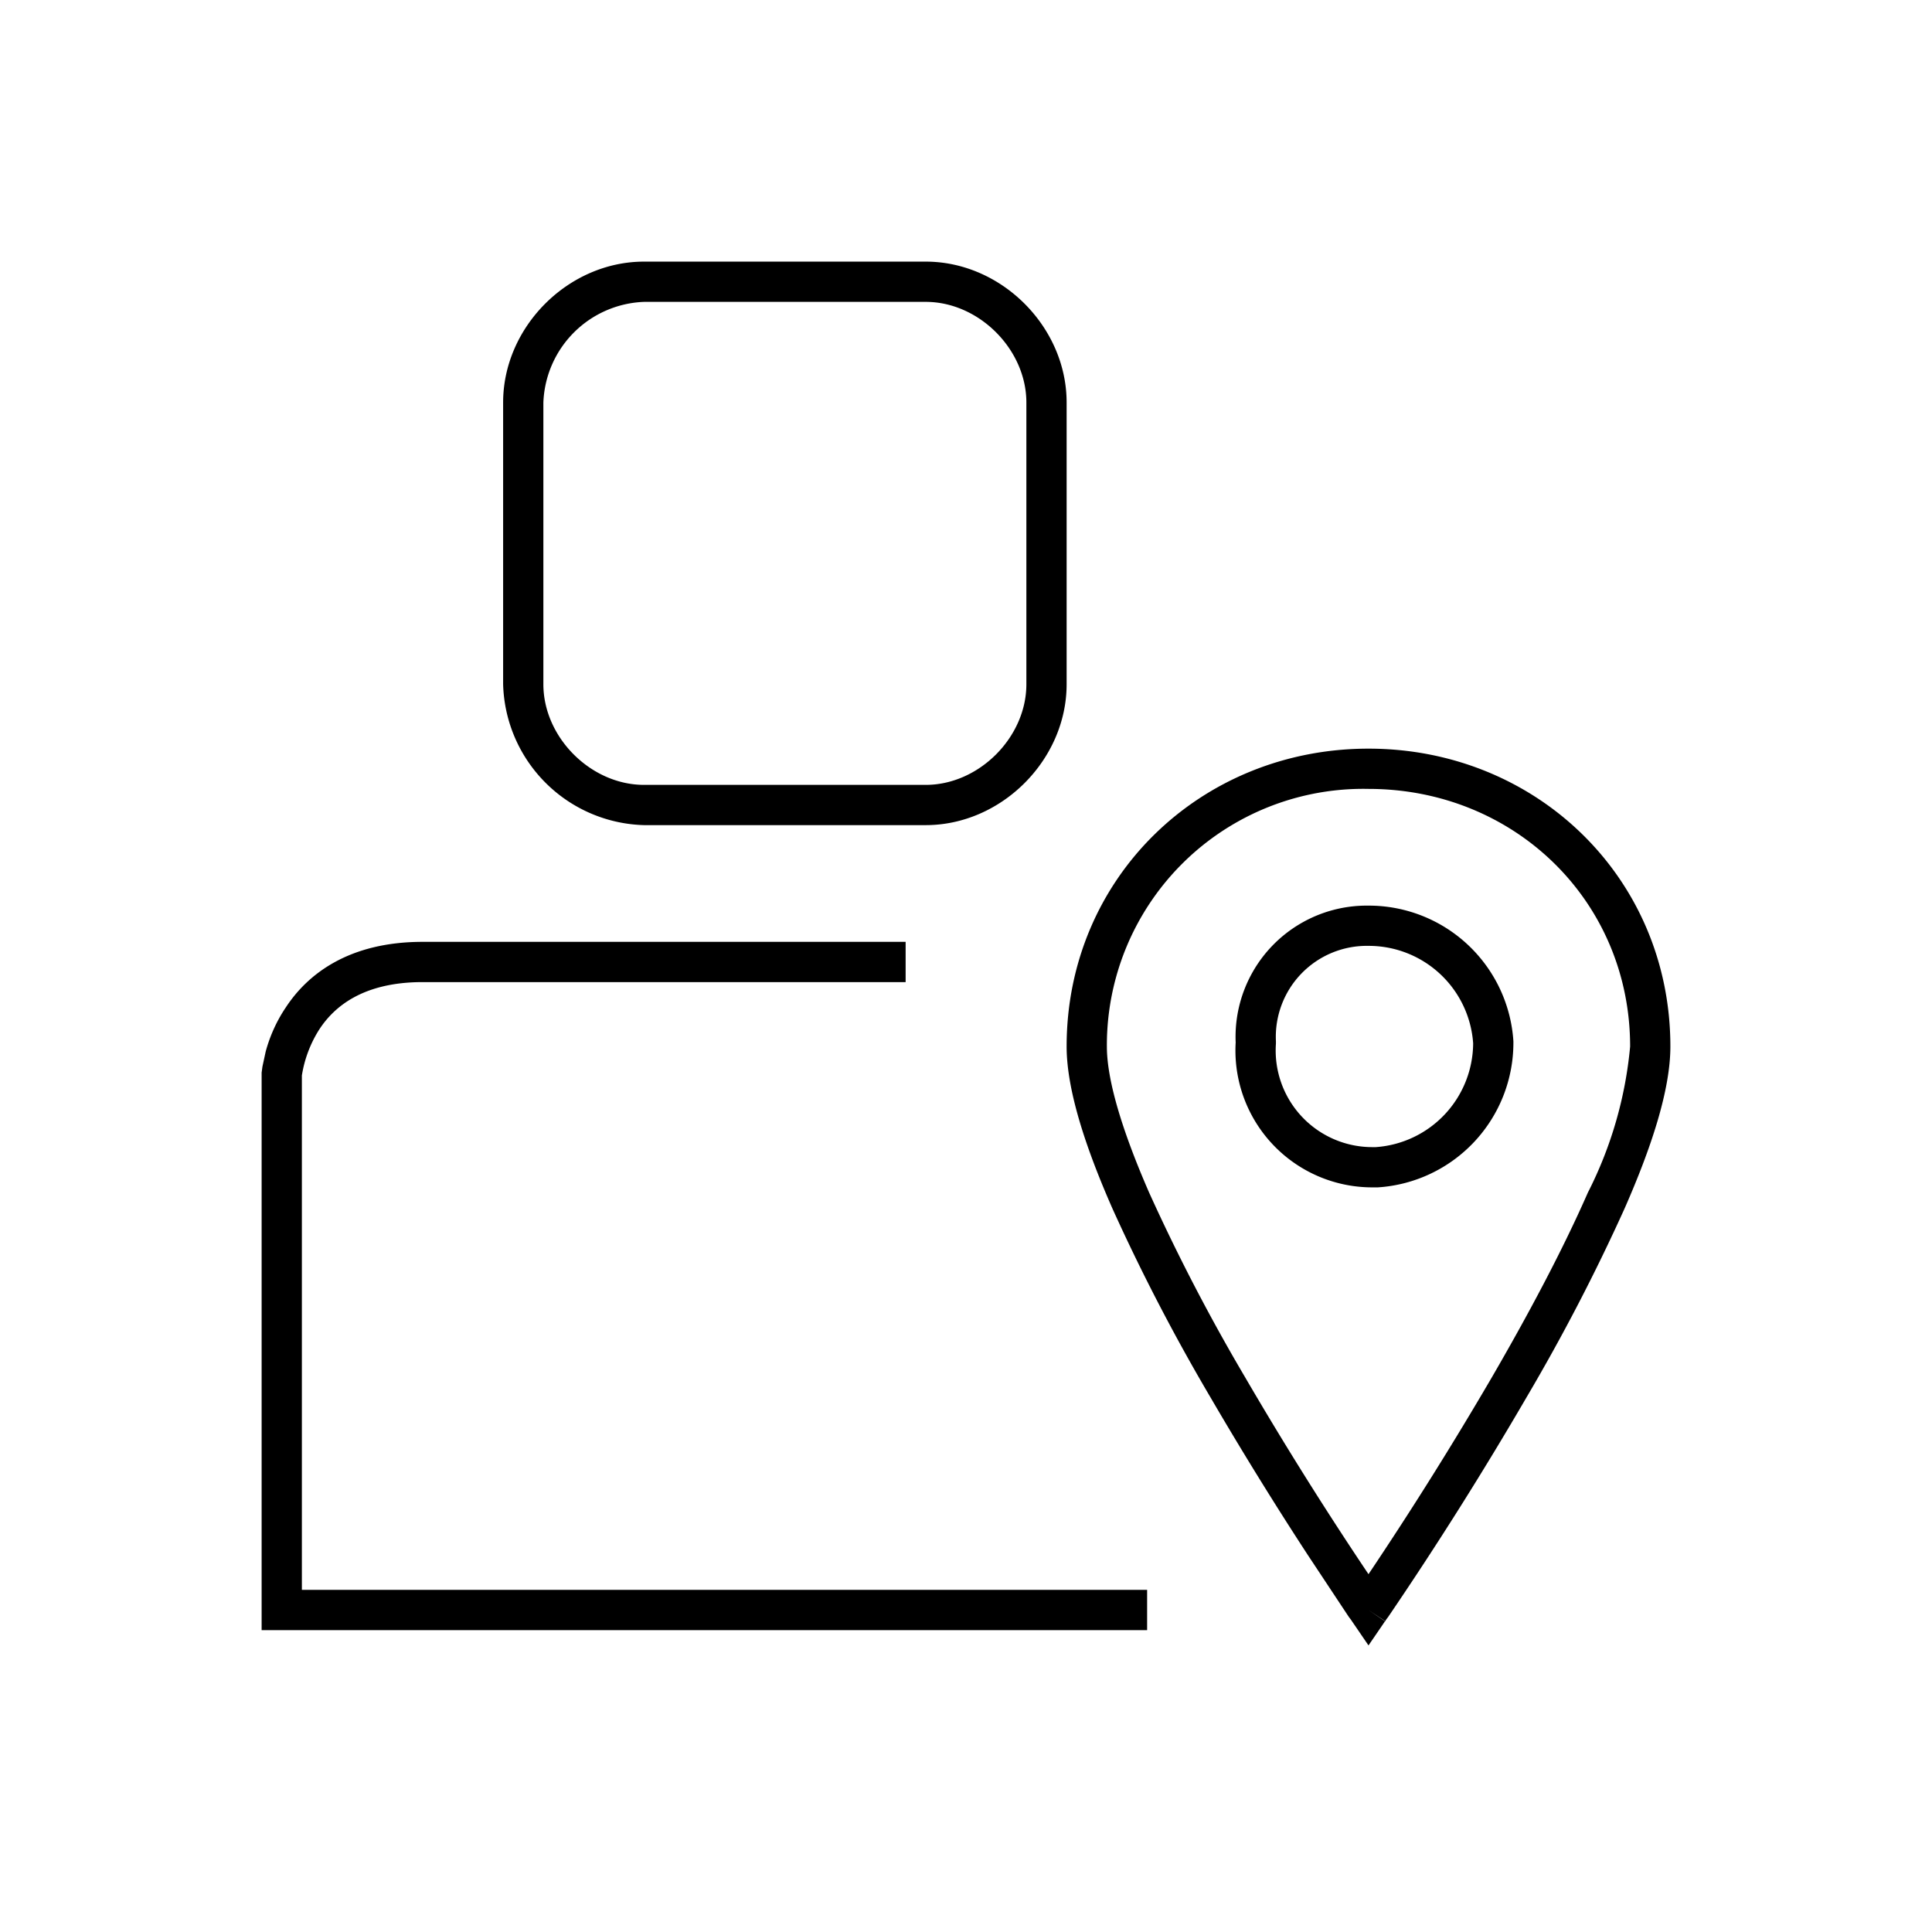<svg width="48" height="48" fill="none" xmlns="http://www.w3.org/2000/svg"><path fill="currentColor" d="M16 7.5a2.6 2.6 0 0 0-2.5 2.5v7c0 1.32 1.18 2.5 2.5 2.5h7c1.32 0 2.5-1.18 2.5-2.5v-7c0-1.32-1.18-2.5-2.5-2.5zM12.5 10c0-1.88 1.62-3.5 3.5-3.5h7c1.88 0 3.5 1.62 3.5 3.5v7c0 1.88-1.62 3.5-3.5 3.5h-7a3.6 3.6 0 0 1-3.5-3.5zm14 16c0-4.19 3.33-7.4 7.5-7.4s7.5 3.21 7.5 7.4c0 1.09-.48 2.53-1.14 4.03a49 49 0 0 1-2.43 4.68 92 92 0 0 1-3.44 5.46l-.06.08-.01.03L34 40l-.41.28-.02-.03-.06-.08-1.02-1.54a92 92 0 0 1-2.42-3.92 49 49 0 0 1-2.43-4.68c-.66-1.5-1.14-2.94-1.14-4.03M34 40l-.41.28.41.6.41-.6zm0-.89a92 92 0 0 0 3.07-4.9c.87-1.5 1.73-3.1 2.38-4.58A10 10 0 0 0 40.5 26c0-3.61-2.87-6.4-6.5-6.4a6.37 6.37 0 0 0-6.5 6.4c0 .86.4 2.14 1.05 3.63a48 48 0 0 0 2.38 4.58 91 91 0 0 0 3.07 4.9m0-15.61a2.26 2.26 0 0 0-2.3 2.37v.06a2.4 2.4 0 0 0 2.4 2.57h.08a2.6 2.6 0 0 0 2.42-2.58A2.6 2.6 0 0 0 34 23.5m-3.3 2.4a3.26 3.26 0 0 1 3.3-3.4 3.6 3.6 0 0 1 3.6 3.37v.03a3.6 3.6 0 0 1-3.37 3.6h-.13a3.4 3.4 0 0 1-3.4-3.6m-23.2.82V39.5h21v1h-22V26.66l.5.04-.5-.04v-.01l.02-.15.08-.37c.08-.3.23-.7.5-1.1.55-.84 1.58-1.63 3.4-1.63h12v1h-12c-1.48 0-2.2.61-2.57 1.18a3 3 0 0 0-.43 1.14"/></svg>